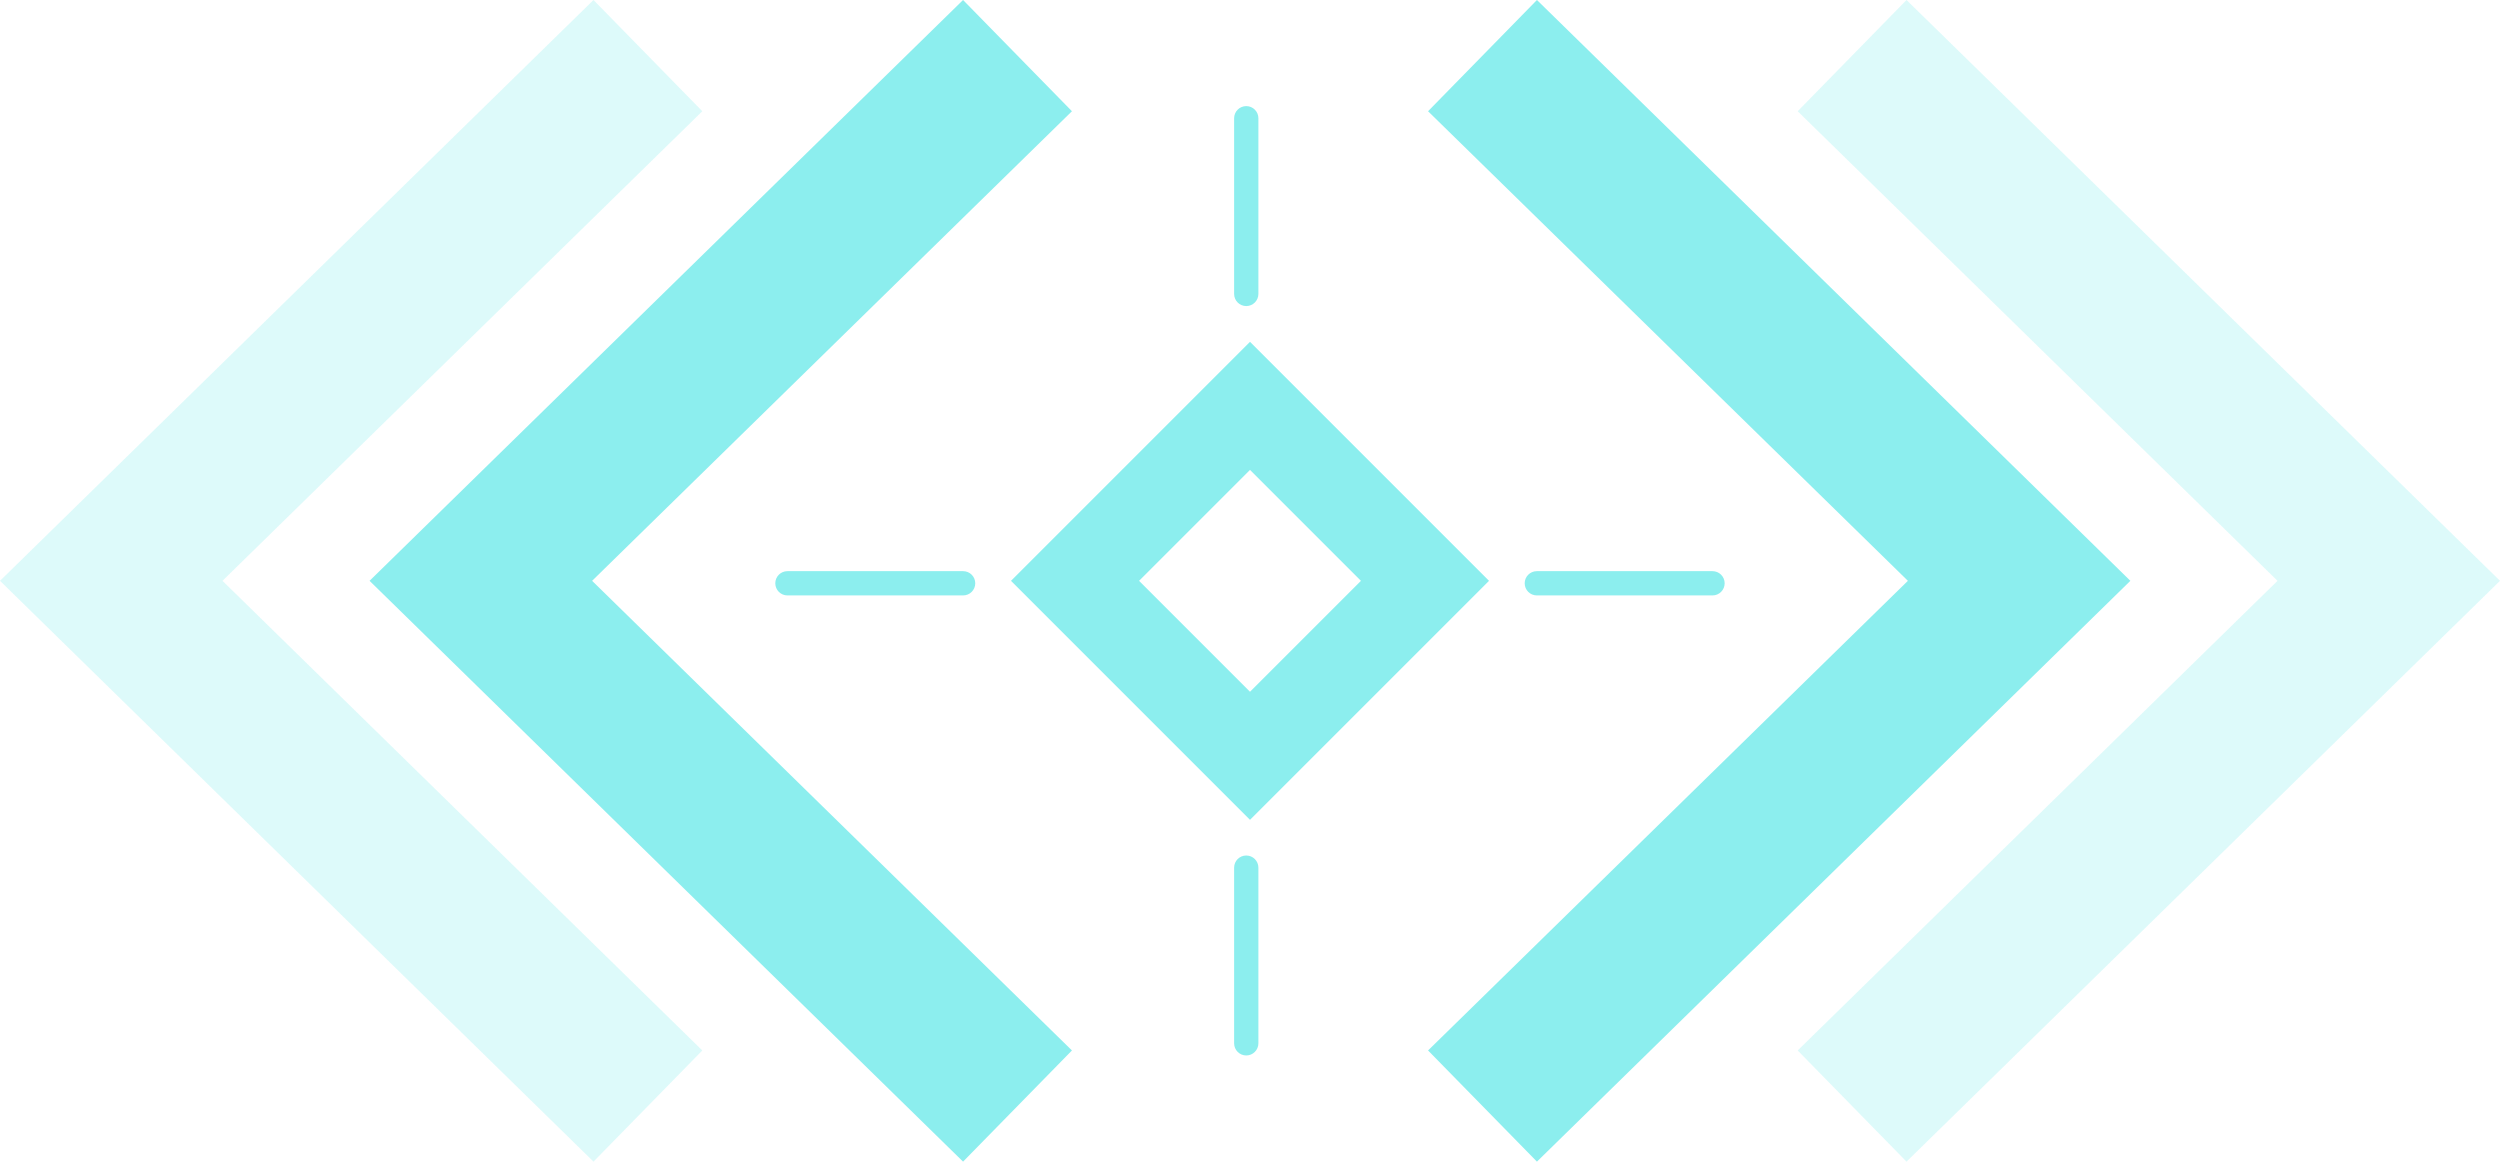 <?xml version="1.0" encoding="UTF-8"?>
<svg xmlns="http://www.w3.org/2000/svg" width="414.2" height="192.46" viewBox="0 0 414.2 192.46">
    <defs>
        <style>
            .cls-1 {
                opacity: .3;
            }

            .cls-1,
            .cls-2 {
                fill: #8ceeee;
            }
        </style>
    </defs>
    <g id="lines">
        <g>
            <g>
                <path class="cls-2"
                    d="m206.48,50.71c-1.11,0-2.01-.9-2.01-2.01v-29.11c0-1.11.9-2.01,2.01-2.01s2.01.9,2.01,2.01v29.11c0,1.11-.9,2.01-2.01,2.01Z" />
                <path class="cls-2"
                    d="m206.48,174.87c-1.11,0-2.01-.9-2.01-2.01v-29.11c0-1.11.9-2.01,2.01-2.01s2.01.9,2.01,2.01v29.11c0,1.11-.9,2.01-2.01,2.01Z" />
            </g>
            <g>
                <path class="cls-2"
                    d="m283.73,98.65h-29.11c-1.11,0-2.01-.9-2.01-2.01s.9-2.01,2.01-2.01h29.11c1.11,0,2.01.9,2.01,2.01s-.9,2.01-2.01,2.01Z" />
                <path class="cls-2"
                    d="m159.57,98.65h-29.11c-1.11,0-2.01-.9-2.01-2.01s.9-2.01,2.01-2.01h29.11c1.11,0,2.01.9,2.01,2.01s-.9,2.01-2.01,2.01Z" />
            </g>
        </g>
    </g>
    <g id="center">
        <path class="cls-2"
            d="m207.1,56.63l-39.6,39.6,39.6,39.6,39.6-39.6-39.6-39.6Zm-18.38,39.6l18.38-18.38,18.38,18.38-18.38,18.38-18.38-18.38Z" />
    </g>
    <g id="left-arrows">
        <g>
            <polygon class="cls-2"
                points="159.56 0 177.6 18.43 98.1 96.23 177.6 174.04 159.56 192.46 61.23 96.23 159.56 0" />
            <polygon class="cls-1"
                points="98.33 0 116.36 18.43 36.86 96.23 116.36 174.04 98.33 192.46 0 96.23 98.33 0" />
        </g>
    </g>
    <g id="right-arrows">
        <g>
            <polygon class="cls-2"
                points="254.64 192.46 236.6 174.04 316.1 96.23 236.6 18.43 254.64 0 352.96 96.23 254.64 192.46" />
            <polygon class="cls-1"
                points="315.87 192.46 297.84 174.04 377.34 96.23 297.84 18.43 315.87 0 414.2 96.23 315.87 192.46" />
        </g>
    </g>
</svg>